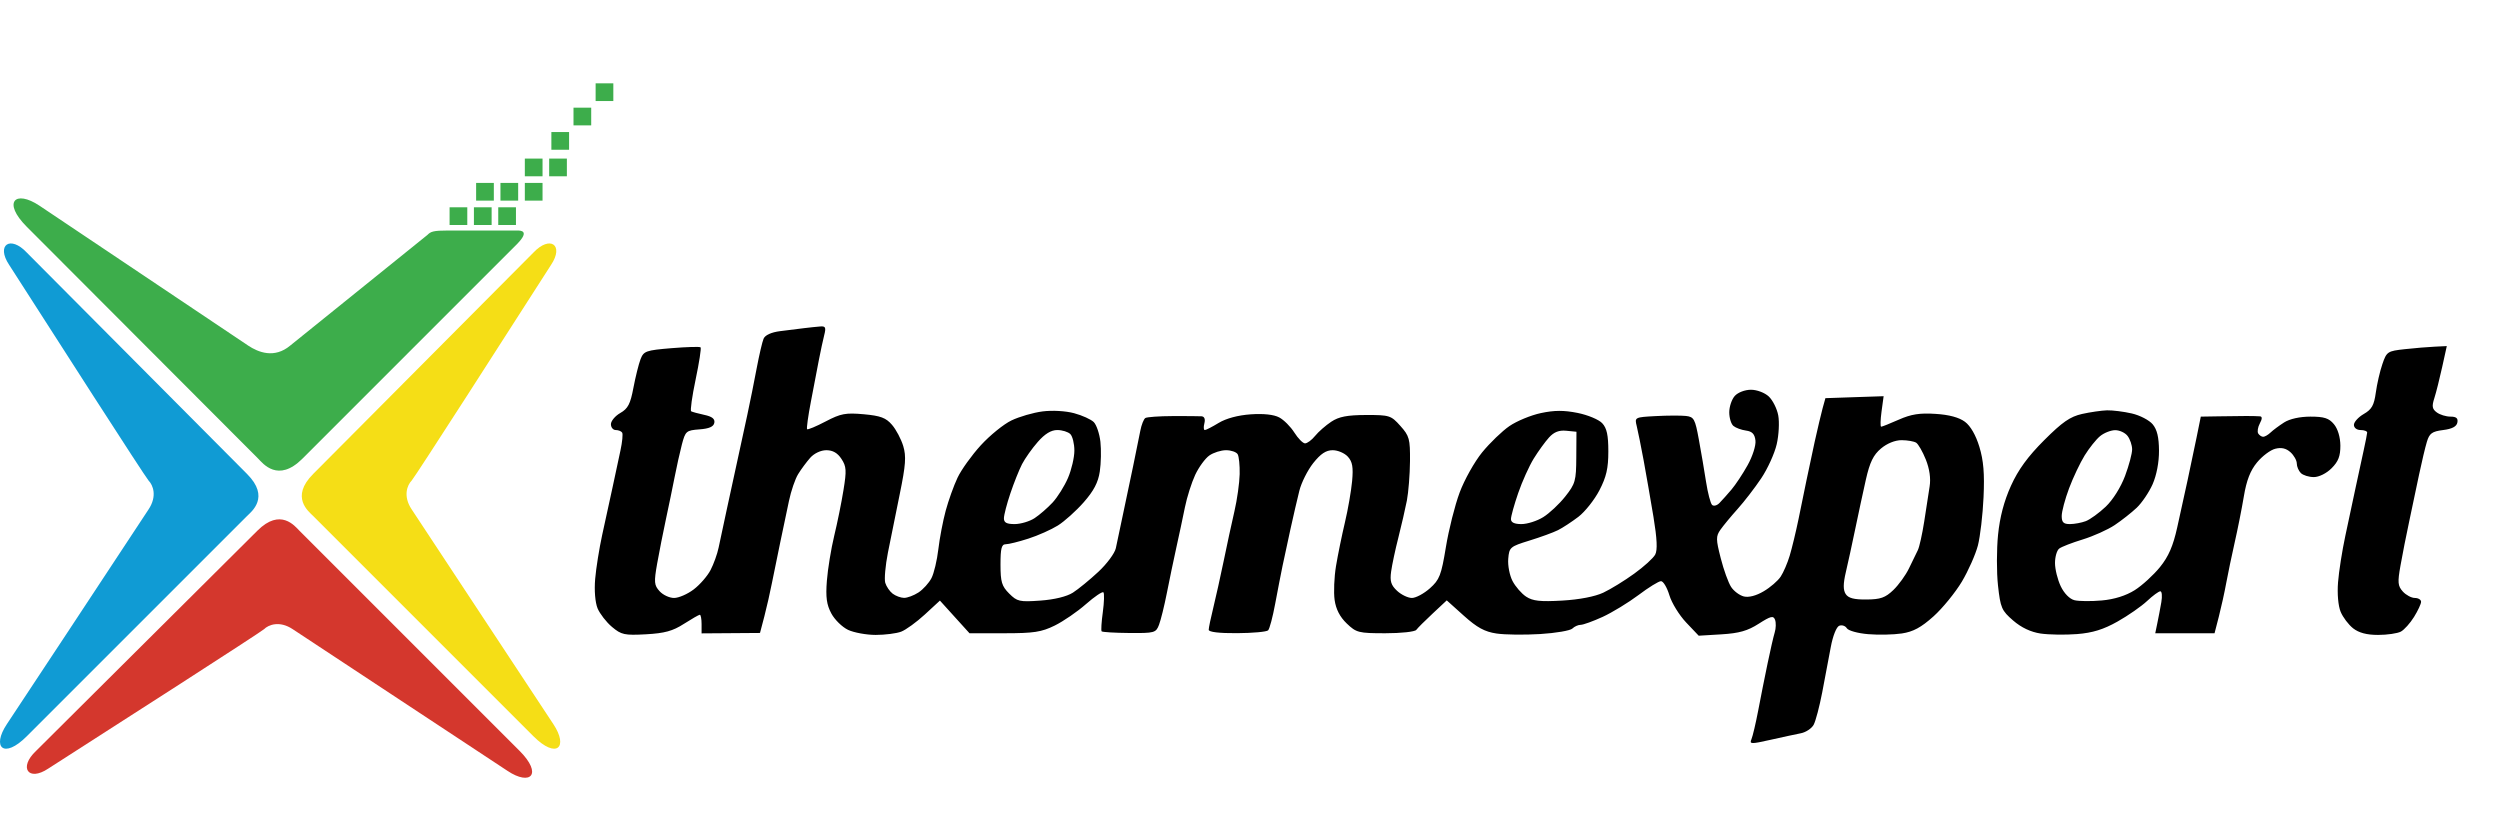 <svg width="60" height="20" viewBox="0 0 60 20" fill="none" xmlns="http://www.w3.org/2000/svg">
<path d="M0.644 6.063C0.246 5.639 -0.099 5.878 0.219 6.356C1.291 8.029 3.459 11.407 3.566 11.534C3.672 11.641 3.778 11.906 3.566 12.225C2.557 13.757 0.464 16.931 0.166 17.377C-0.206 17.935 0.087 18.227 0.644 17.669L5.929 12.384C6.036 12.278 6.487 11.933 5.929 11.375L0.644 6.063Z" fill="#109BD4"/>
<path d="M0.865 18.022C0.44 18.421 0.679 18.766 1.157 18.447C2.83 17.376 6.208 15.207 6.336 15.101C6.442 14.995 6.708 14.889 7.026 15.101C8.558 16.11 11.733 18.203 12.179 18.5C12.736 18.872 13.029 18.58 12.471 18.022L7.186 12.737C7.08 12.631 6.734 12.18 6.177 12.737L0.865 18.022Z" fill="#D4372D"/>
<path d="M7.258 11.008L12.41 5.856C12.728 5.532 12.489 5.532 12.41 5.532L10.763 5.532C10.391 5.532 10.338 5.559 10.258 5.638L6.965 8.294C6.583 8.613 6.197 8.454 5.956 8.294C5.715 8.135 1.417 5.25 0.948 4.937C0.361 4.545 0.054 4.853 0.641 5.441L6.197 11.008C6.308 11.12 6.671 11.595 7.258 11.008Z" fill="#3DAD4B"/>
<path d="M12.801 6.063C13.2 5.639 13.545 5.878 13.226 6.356C12.155 8.029 9.986 11.407 9.88 11.534C9.774 11.641 9.667 11.906 9.88 12.225C10.889 13.757 12.982 16.931 13.279 17.377C13.651 17.935 13.359 18.227 12.801 17.669L7.516 12.384C7.41 12.278 6.958 11.933 7.516 11.375L12.801 6.063Z" fill="#F5DE16"/>
<rect x="10.79" y="4.975" width="0.425" height="0.425" fill="#3DAD4B"/>
<rect x="11.427" y="4.39" width="0.425" height="0.425" fill="#3DAD4B"/>
<rect x="11.374" y="4.975" width="0.425" height="0.425" fill="#3DAD4B"/>
<rect x="12.011" y="4.39" width="0.425" height="0.425" fill="#3DAD4B"/>
<rect x="12.596" y="3.806" width="0.425" height="0.425" fill="#3DAD4B"/>
<rect x="13.233" y="3.169" width="0.425" height="0.425" fill="#3DAD4B"/>
<rect x="13.18" y="3.806" width="0.425" height="0.425" fill="#3DAD4B"/>
<rect x="13.764" y="2.584" width="0.425" height="0.425" fill="#3DAD4B"/>
<rect x="14.295" y="2" width="0.425" height="0.425" fill="#3DAD4B"/>
<rect x="11.958" y="4.975" width="0.425" height="0.425" fill="#3DAD4B"/>
<rect x="12.596" y="4.39" width="0.425" height="0.425" fill="#3DAD4B"/>
<path fill-rule="evenodd" clip-rule="evenodd" d="M19.296 7.876C19.163 7.892 18.904 7.924 18.719 7.948C18.51 7.975 18.362 8.043 18.326 8.129C18.294 8.204 18.221 8.52 18.162 8.83C18.104 9.141 18.002 9.648 17.935 9.959C17.869 10.269 17.763 10.759 17.699 11.047C17.635 11.335 17.521 11.861 17.445 12.216C17.369 12.57 17.28 12.987 17.247 13.142C17.215 13.298 17.127 13.54 17.053 13.682C16.979 13.824 16.798 14.033 16.649 14.146C16.501 14.259 16.289 14.351 16.178 14.351C16.067 14.351 15.911 14.279 15.83 14.189C15.699 14.045 15.693 13.973 15.772 13.524C15.821 13.248 15.916 12.768 15.983 12.457C16.05 12.147 16.143 11.694 16.191 11.45C16.238 11.206 16.317 10.854 16.365 10.668C16.45 10.346 16.47 10.329 16.786 10.305C17.019 10.288 17.126 10.241 17.144 10.148C17.162 10.053 17.091 9.997 16.903 9.957C16.757 9.925 16.615 9.887 16.588 9.871C16.562 9.856 16.61 9.512 16.695 9.108C16.78 8.703 16.834 8.356 16.814 8.336C16.795 8.317 16.481 8.326 16.117 8.356C15.501 8.407 15.449 8.426 15.373 8.621C15.329 8.736 15.252 9.045 15.202 9.307C15.129 9.696 15.071 9.807 14.887 9.912C14.764 9.982 14.663 10.103 14.662 10.18C14.662 10.258 14.714 10.321 14.778 10.321C14.842 10.321 14.911 10.349 14.932 10.383C14.953 10.416 14.935 10.607 14.892 10.806C14.85 11.005 14.762 11.413 14.698 11.712C14.634 12.011 14.523 12.519 14.452 12.84C14.382 13.162 14.306 13.636 14.284 13.894C14.26 14.172 14.284 14.459 14.342 14.601C14.397 14.731 14.552 14.932 14.688 15.046C14.913 15.235 14.986 15.251 15.504 15.223C15.95 15.198 16.146 15.145 16.413 14.973C16.601 14.853 16.773 14.754 16.796 14.754C16.819 14.754 16.838 14.855 16.838 14.978V15.201L17.539 15.196L18.24 15.191L18.345 14.791C18.402 14.572 18.484 14.21 18.527 13.989C18.57 13.767 18.659 13.332 18.725 13.021C18.791 12.711 18.886 12.262 18.935 12.023C18.985 11.783 19.084 11.493 19.156 11.378C19.227 11.262 19.358 11.086 19.446 10.986C19.541 10.88 19.7 10.805 19.832 10.805C19.987 10.805 20.102 10.871 20.195 11.014C20.314 11.194 20.32 11.294 20.244 11.759C20.197 12.055 20.096 12.55 20.021 12.86C19.946 13.171 19.867 13.656 19.845 13.938C19.814 14.336 19.839 14.513 19.952 14.723C20.032 14.873 20.213 15.05 20.354 15.117C20.495 15.183 20.793 15.238 21.016 15.238C21.239 15.238 21.515 15.203 21.628 15.16C21.741 15.117 21.997 14.931 22.196 14.748L22.558 14.414L22.913 14.806L23.268 15.198H24.104C24.812 15.198 24.995 15.17 25.314 15.013C25.521 14.911 25.858 14.68 26.063 14.499C26.269 14.318 26.457 14.191 26.482 14.216C26.506 14.24 26.5 14.453 26.468 14.689C26.435 14.924 26.423 15.133 26.439 15.152C26.456 15.171 26.755 15.189 27.104 15.192C27.709 15.197 27.742 15.188 27.816 14.996C27.859 14.885 27.944 14.541 28.005 14.23C28.066 13.92 28.168 13.431 28.232 13.142C28.296 12.854 28.389 12.419 28.438 12.175C28.487 11.931 28.599 11.581 28.685 11.396C28.772 11.211 28.924 11.002 29.024 10.932C29.124 10.862 29.304 10.805 29.425 10.805C29.546 10.805 29.67 10.848 29.703 10.9C29.735 10.952 29.757 11.168 29.752 11.38C29.747 11.592 29.691 11.993 29.626 12.272C29.561 12.552 29.445 13.088 29.368 13.465C29.29 13.842 29.177 14.348 29.118 14.59C29.058 14.832 29.009 15.069 29.009 15.115C29.009 15.169 29.262 15.199 29.69 15.196C30.065 15.194 30.4 15.163 30.435 15.128C30.47 15.094 30.546 14.805 30.605 14.487C30.665 14.168 30.743 13.763 30.78 13.586C30.817 13.408 30.903 13.009 30.971 12.699C31.039 12.389 31.135 11.975 31.184 11.78C31.232 11.584 31.383 11.285 31.517 11.115C31.696 10.89 31.823 10.805 31.985 10.805C32.108 10.805 32.271 10.875 32.349 10.961C32.459 11.083 32.481 11.211 32.451 11.545C32.429 11.781 32.352 12.228 32.278 12.538C32.205 12.848 32.108 13.32 32.064 13.586C32.02 13.852 32.005 14.218 32.031 14.4C32.062 14.622 32.158 14.807 32.322 14.964C32.552 15.184 32.605 15.198 33.249 15.198C33.624 15.198 33.958 15.162 33.991 15.117C34.023 15.073 34.201 14.895 34.386 14.723L34.722 14.409L35.134 14.779C35.448 15.061 35.632 15.162 35.914 15.204C36.117 15.235 36.591 15.24 36.966 15.217C37.341 15.194 37.688 15.134 37.737 15.085C37.786 15.036 37.876 14.996 37.936 14.996C37.997 14.996 38.234 14.91 38.464 14.805C38.694 14.699 39.081 14.463 39.324 14.281C39.566 14.098 39.809 13.948 39.864 13.948C39.919 13.948 40.009 14.1 40.065 14.285C40.121 14.471 40.302 14.765 40.468 14.94L40.769 15.257L41.317 15.224C41.739 15.198 41.944 15.14 42.209 14.97C42.498 14.785 42.561 14.77 42.601 14.874C42.627 14.943 42.624 15.08 42.593 15.179C42.563 15.278 42.486 15.613 42.422 15.923C42.357 16.233 42.256 16.741 42.197 17.052C42.138 17.362 42.064 17.673 42.034 17.744C41.983 17.86 42.025 17.861 42.486 17.757C42.765 17.694 43.094 17.623 43.217 17.599C43.34 17.576 43.48 17.483 43.528 17.394C43.576 17.305 43.668 16.955 43.733 16.618C43.798 16.28 43.89 15.792 43.938 15.533C43.988 15.262 44.075 15.043 44.142 15.018C44.206 14.993 44.288 15.02 44.324 15.078C44.359 15.136 44.59 15.2 44.836 15.22C45.082 15.241 45.446 15.233 45.645 15.203C45.917 15.162 46.107 15.059 46.404 14.793C46.622 14.597 46.928 14.221 47.085 13.959C47.241 13.696 47.414 13.305 47.47 13.09C47.525 12.875 47.586 12.355 47.605 11.933C47.631 11.367 47.605 11.053 47.505 10.724C47.42 10.444 47.293 10.223 47.159 10.123C47.018 10.018 46.779 9.953 46.452 9.933C46.074 9.908 45.867 9.941 45.573 10.071C45.362 10.164 45.171 10.241 45.148 10.241C45.125 10.241 45.13 10.076 45.157 9.875L45.207 9.509L44.509 9.532L43.81 9.556L43.743 9.797C43.707 9.93 43.621 10.293 43.552 10.604C43.484 10.914 43.395 11.331 43.355 11.53C43.315 11.73 43.229 12.147 43.165 12.457C43.101 12.768 43.005 13.164 42.952 13.339C42.9 13.513 42.803 13.738 42.737 13.838C42.671 13.939 42.487 14.098 42.328 14.191C42.148 14.298 41.969 14.344 41.852 14.315C41.749 14.289 41.612 14.187 41.547 14.087C41.481 13.987 41.369 13.678 41.298 13.398C41.181 12.943 41.18 12.872 41.29 12.714C41.358 12.617 41.543 12.393 41.702 12.216C41.862 12.038 42.118 11.706 42.271 11.477C42.424 11.248 42.591 10.881 42.641 10.662C42.692 10.443 42.708 10.132 42.678 9.97C42.648 9.808 42.545 9.604 42.45 9.515C42.353 9.425 42.166 9.354 42.023 9.354C41.879 9.354 41.711 9.418 41.635 9.502C41.562 9.583 41.502 9.76 41.502 9.895C41.502 10.03 41.547 10.178 41.603 10.223C41.658 10.269 41.794 10.319 41.905 10.334C42.053 10.354 42.113 10.417 42.131 10.573C42.145 10.691 42.062 10.951 41.943 11.164C41.827 11.373 41.652 11.636 41.556 11.749C41.46 11.862 41.331 12.007 41.269 12.07C41.208 12.134 41.127 12.155 41.089 12.117C41.052 12.079 40.987 11.832 40.946 11.568C40.905 11.303 40.827 10.844 40.772 10.547C40.682 10.055 40.655 10.005 40.463 9.983C40.347 9.97 40.022 9.971 39.741 9.986C39.232 10.013 39.229 10.015 39.282 10.228C39.311 10.346 39.385 10.714 39.447 11.047C39.508 11.379 39.614 11.99 39.683 12.404C39.77 12.932 39.782 13.203 39.725 13.31C39.68 13.395 39.454 13.6 39.222 13.767C38.991 13.935 38.657 14.14 38.479 14.224C38.279 14.318 37.906 14.39 37.493 14.414C36.968 14.444 36.788 14.425 36.628 14.32C36.518 14.248 36.37 14.078 36.3 13.943C36.23 13.808 36.184 13.568 36.198 13.41C36.221 13.135 36.243 13.117 36.706 12.974C36.972 12.892 37.28 12.78 37.391 12.724C37.502 12.669 37.723 12.524 37.882 12.403C38.04 12.282 38.267 11.996 38.385 11.769C38.553 11.445 38.6 11.24 38.6 10.835C38.6 10.443 38.564 10.276 38.453 10.157C38.373 10.07 38.106 9.959 37.862 9.91C37.533 9.844 37.304 9.845 36.981 9.914C36.741 9.965 36.402 10.105 36.226 10.226C36.051 10.346 35.757 10.63 35.572 10.856C35.388 11.082 35.144 11.517 35.031 11.822C34.917 12.127 34.769 12.717 34.701 13.133C34.59 13.807 34.549 13.913 34.317 14.12C34.174 14.247 33.98 14.351 33.886 14.351C33.791 14.351 33.631 14.274 33.53 14.18C33.384 14.044 33.355 13.949 33.387 13.717C33.409 13.556 33.487 13.189 33.561 12.901C33.634 12.613 33.726 12.213 33.765 12.014C33.803 11.815 33.837 11.389 33.84 11.068C33.844 10.534 33.825 10.463 33.609 10.222C33.384 9.97 33.349 9.959 32.783 9.96C32.332 9.962 32.135 9.999 31.951 10.121C31.818 10.209 31.643 10.362 31.562 10.462C31.481 10.562 31.372 10.642 31.32 10.641C31.268 10.639 31.153 10.522 31.064 10.381C30.975 10.24 30.812 10.076 30.701 10.018C30.573 9.949 30.324 9.923 30.016 9.944C29.713 9.965 29.427 10.042 29.25 10.149C29.095 10.243 28.945 10.321 28.916 10.321C28.887 10.321 28.882 10.249 28.905 10.16C28.931 10.059 28.906 9.996 28.837 9.991C28.776 9.987 28.464 9.985 28.143 9.986C27.823 9.987 27.528 10.008 27.489 10.032C27.45 10.056 27.395 10.194 27.367 10.34C27.339 10.485 27.262 10.866 27.195 11.188C27.129 11.509 27.018 12.035 26.949 12.357C26.881 12.678 26.804 13.038 26.78 13.157C26.755 13.276 26.567 13.531 26.361 13.723C26.155 13.915 25.88 14.14 25.749 14.224C25.603 14.317 25.306 14.39 24.97 14.414C24.469 14.45 24.412 14.437 24.22 14.245C24.042 14.067 24.012 13.966 24.012 13.549C24.012 13.161 24.037 13.062 24.137 13.062C24.207 13.062 24.452 13.001 24.681 12.927C24.912 12.853 25.23 12.711 25.389 12.612C25.547 12.513 25.827 12.262 26.009 12.055C26.25 11.781 26.356 11.579 26.395 11.317C26.425 11.118 26.431 10.797 26.41 10.603C26.388 10.409 26.316 10.197 26.251 10.131C26.185 10.065 25.973 9.969 25.779 9.917C25.575 9.862 25.255 9.844 25.021 9.874C24.798 9.903 24.463 10 24.276 10.09C24.089 10.179 23.758 10.448 23.539 10.687C23.321 10.926 23.069 11.277 22.98 11.467C22.89 11.657 22.763 12.012 22.697 12.256C22.631 12.5 22.551 12.917 22.52 13.183C22.489 13.448 22.415 13.761 22.355 13.876C22.295 13.991 22.155 14.146 22.044 14.219C21.932 14.292 21.776 14.35 21.697 14.349C21.618 14.348 21.495 14.302 21.424 14.248C21.353 14.194 21.273 14.077 21.246 13.988C21.22 13.9 21.249 13.574 21.31 13.263C21.372 12.953 21.5 12.318 21.595 11.853C21.737 11.16 21.752 10.952 21.678 10.706C21.628 10.54 21.507 10.31 21.408 10.196C21.263 10.027 21.135 9.979 20.731 9.942C20.295 9.903 20.18 9.924 19.817 10.114C19.588 10.234 19.387 10.318 19.37 10.301C19.354 10.284 19.395 9.983 19.463 9.631C19.53 9.279 19.617 8.828 19.655 8.629C19.694 8.429 19.75 8.166 19.781 8.044C19.828 7.86 19.813 7.825 19.688 7.835C19.606 7.841 19.429 7.86 19.296 7.876ZM57.715 8.38C57.301 8.425 57.279 8.44 57.177 8.739C57.118 8.91 57.047 9.219 57.019 9.425C56.977 9.728 56.922 9.826 56.73 9.936C56.6 10.011 56.494 10.128 56.494 10.197C56.494 10.268 56.563 10.321 56.655 10.321C56.743 10.321 56.814 10.349 56.812 10.382C56.81 10.415 56.773 10.605 56.729 10.805C56.685 11.005 56.598 11.403 56.537 11.692C56.476 11.98 56.364 12.506 56.288 12.86C56.212 13.215 56.133 13.716 56.113 13.974C56.091 14.249 56.117 14.543 56.175 14.682C56.229 14.814 56.364 14.992 56.475 15.08C56.614 15.188 56.801 15.238 57.074 15.238C57.293 15.238 57.538 15.202 57.62 15.159C57.702 15.115 57.844 14.956 57.937 14.806C58.03 14.656 58.106 14.493 58.106 14.443C58.106 14.393 58.039 14.351 57.957 14.351C57.875 14.351 57.745 14.282 57.668 14.197C57.547 14.062 57.539 13.98 57.612 13.572C57.657 13.314 57.751 12.839 57.82 12.518C57.888 12.196 57.996 11.689 58.058 11.389C58.121 11.09 58.205 10.736 58.245 10.604C58.306 10.4 58.368 10.355 58.634 10.321C58.851 10.294 58.959 10.237 58.977 10.14C58.997 10.038 58.951 9.999 58.812 9.999C58.706 9.999 58.558 9.954 58.483 9.898C58.372 9.817 58.361 9.751 58.424 9.556C58.467 9.423 58.551 9.087 58.612 8.81L58.723 8.306L58.434 8.32C58.276 8.327 57.952 8.354 57.715 8.38ZM49.969 9.935C49.684 9.999 49.497 10.128 49.06 10.565C48.668 10.957 48.438 11.272 48.263 11.659C48.097 12.026 47.996 12.408 47.953 12.837C47.918 13.187 47.917 13.734 47.952 14.053C48.011 14.588 48.039 14.654 48.315 14.892C48.511 15.062 48.738 15.169 48.975 15.205C49.174 15.234 49.567 15.24 49.849 15.218C50.225 15.188 50.484 15.107 50.821 14.917C51.074 14.775 51.392 14.553 51.529 14.425C51.666 14.296 51.81 14.191 51.848 14.191C51.886 14.19 51.897 14.308 51.872 14.452C51.847 14.596 51.804 14.823 51.776 14.956L51.726 15.198H52.437H53.149L53.253 14.795C53.31 14.573 53.39 14.21 53.43 13.989C53.471 13.767 53.562 13.332 53.632 13.021C53.703 12.711 53.802 12.213 53.852 11.915C53.916 11.529 54.008 11.292 54.169 11.098C54.293 10.947 54.49 10.799 54.607 10.77C54.754 10.733 54.867 10.759 54.972 10.854C55.055 10.929 55.123 11.051 55.123 11.124C55.123 11.197 55.167 11.3 55.22 11.353C55.273 11.406 55.413 11.45 55.532 11.45C55.656 11.45 55.836 11.361 55.959 11.237C56.121 11.075 56.17 10.946 56.169 10.693C56.167 10.49 56.107 10.291 56.014 10.18C55.894 10.036 55.78 9.999 55.45 9.999C55.196 9.999 54.953 10.053 54.818 10.139C54.698 10.216 54.551 10.325 54.493 10.381C54.434 10.437 54.355 10.483 54.316 10.483C54.278 10.483 54.224 10.447 54.197 10.404C54.171 10.36 54.188 10.251 54.236 10.162C54.295 10.052 54.296 9.997 54.24 9.992C54.194 9.988 54.047 9.984 53.914 9.984C53.781 9.984 53.481 9.988 53.246 9.992L52.819 9.999L52.717 10.503C52.661 10.78 52.563 11.242 52.501 11.53C52.438 11.819 52.326 12.326 52.253 12.659C52.154 13.105 52.046 13.355 51.839 13.611C51.684 13.802 51.412 14.051 51.233 14.164C51.021 14.297 50.745 14.384 50.444 14.411C50.188 14.434 49.893 14.431 49.787 14.405C49.671 14.376 49.539 14.241 49.457 14.069C49.382 13.911 49.32 13.661 49.32 13.512C49.32 13.364 49.365 13.208 49.421 13.166C49.476 13.123 49.73 13.025 49.985 12.947C50.239 12.869 50.584 12.714 50.751 12.603C50.917 12.492 51.155 12.305 51.28 12.187C51.404 12.07 51.577 11.815 51.663 11.621C51.758 11.404 51.818 11.093 51.816 10.815C51.814 10.495 51.77 10.309 51.664 10.183C51.582 10.084 51.356 9.967 51.163 9.923C50.969 9.878 50.702 9.845 50.569 9.848C50.437 9.852 50.166 9.891 49.969 9.935ZM25.688 10.418C25.741 10.471 25.785 10.65 25.785 10.814C25.785 10.979 25.716 11.274 25.632 11.47C25.548 11.666 25.382 11.931 25.263 12.06C25.144 12.188 24.95 12.357 24.831 12.435C24.713 12.513 24.498 12.577 24.354 12.578C24.157 12.578 24.093 12.543 24.094 12.437C24.095 12.36 24.164 12.092 24.248 11.844C24.331 11.595 24.458 11.278 24.529 11.139C24.601 11.001 24.771 10.76 24.908 10.605C25.077 10.412 25.226 10.321 25.374 10.321C25.494 10.321 25.635 10.365 25.688 10.418ZM37.831 10.974C37.828 11.54 37.808 11.611 37.566 11.916C37.422 12.098 37.184 12.321 37.036 12.412C36.889 12.504 36.654 12.578 36.515 12.578C36.345 12.578 36.263 12.539 36.263 12.458C36.263 12.391 36.341 12.11 36.437 11.833C36.532 11.556 36.7 11.184 36.809 11.007C36.919 10.829 37.084 10.601 37.177 10.499C37.296 10.368 37.417 10.321 37.59 10.338L37.835 10.362L37.831 10.974ZM51.062 10.463C51.121 10.54 51.17 10.684 51.171 10.782C51.173 10.88 51.096 11.169 51.001 11.423C50.898 11.697 50.708 11.999 50.537 12.161C50.378 12.312 50.163 12.467 50.06 12.507C49.958 12.546 49.785 12.578 49.678 12.578C49.524 12.578 49.481 12.536 49.481 12.384C49.481 12.277 49.561 11.978 49.658 11.719C49.755 11.46 49.924 11.105 50.032 10.93C50.141 10.754 50.306 10.547 50.4 10.469C50.493 10.391 50.656 10.326 50.762 10.324C50.868 10.323 51.003 10.385 51.062 10.463ZM45.988 10.625C46.039 10.658 46.144 10.84 46.22 11.03C46.309 11.254 46.342 11.482 46.311 11.675C46.285 11.839 46.227 12.219 46.181 12.518C46.134 12.818 46.066 13.127 46.028 13.204C45.99 13.281 45.895 13.477 45.816 13.64C45.738 13.803 45.569 14.037 45.44 14.161C45.248 14.345 45.132 14.386 44.795 14.388C44.495 14.391 44.36 14.355 44.296 14.256C44.234 14.158 44.235 14.011 44.3 13.732C44.35 13.518 44.452 13.054 44.525 12.699C44.598 12.345 44.714 11.809 44.781 11.51C44.876 11.092 44.96 10.919 45.144 10.764C45.29 10.641 45.482 10.564 45.639 10.564C45.779 10.565 45.937 10.592 45.988 10.625Z" fill="black"/>
</svg>
